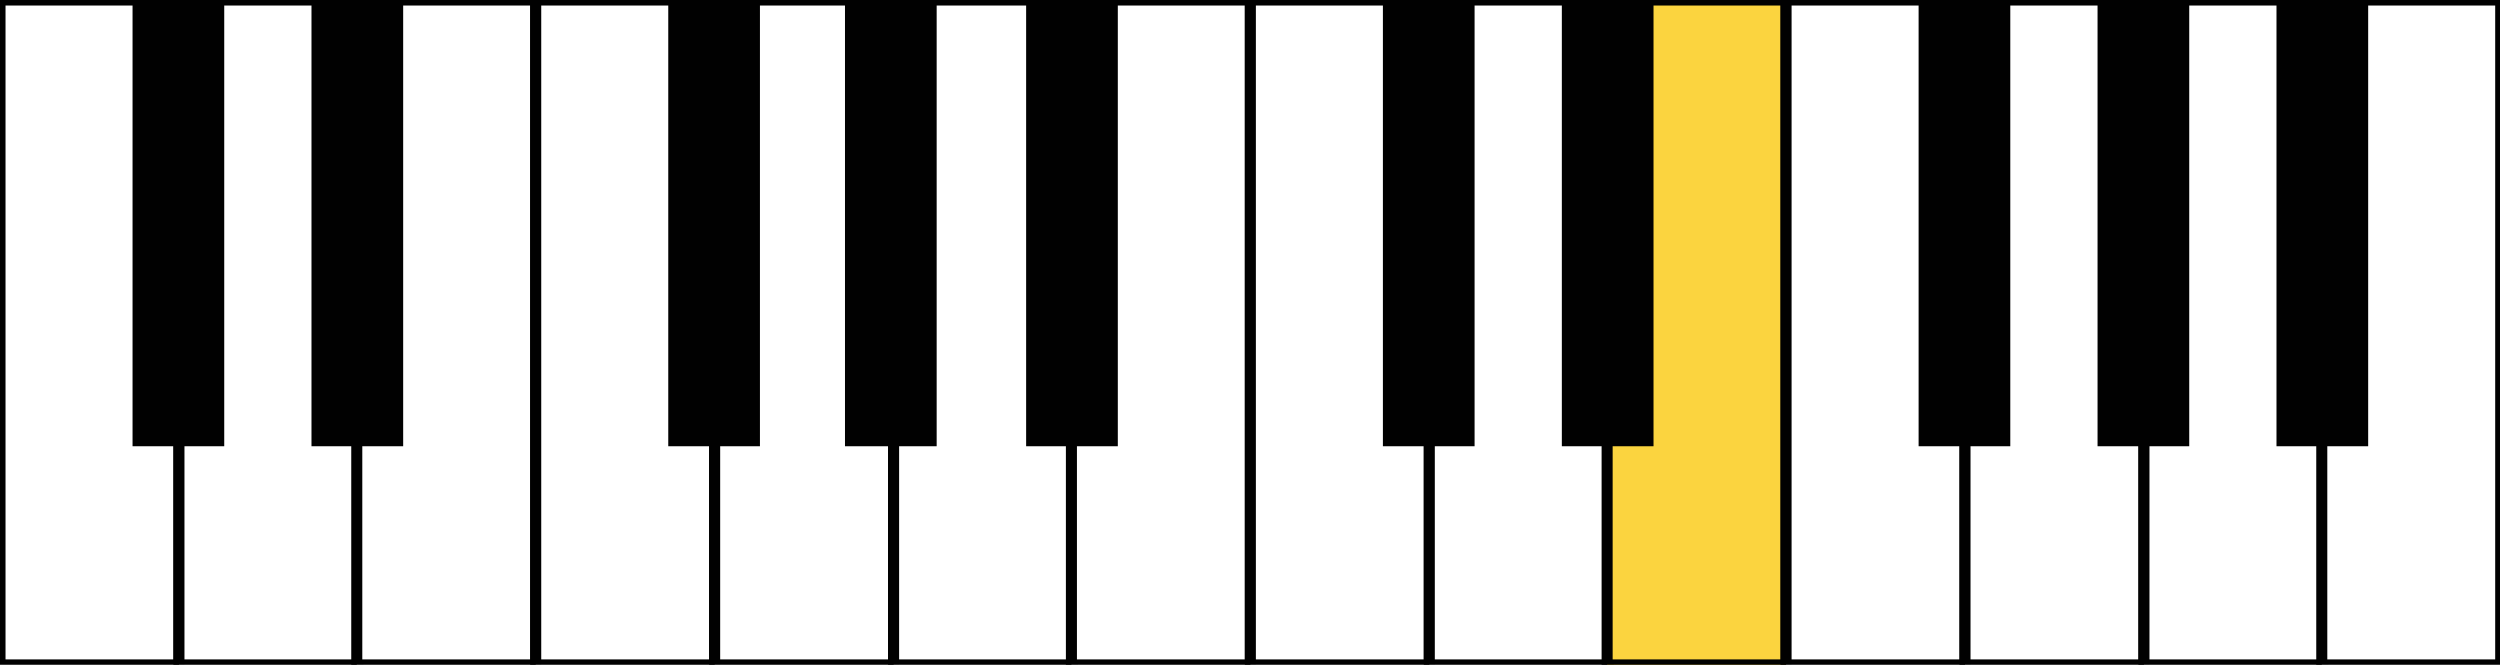 <svg xmlns="http://www.w3.org/2000/svg" width="175.184" height="46.582" viewBox="1.269 0.696 175.184 46.582"><rect x="1.269" y="0.696" width="175.184" height="46.582" fill="#808080" stroke="none"/><defs><style/></defs><g id="ID0.16787050105631351" transform="translate(.65) scale(.774)"><g id="ID0.43104934599250555"><g id="ID0.7900916617363691" stroke="#010101"><path id="ID0.8114587897434831" fill="#FFF" d="M126.8 149.9H143v60.2h-16.2v-60.2z" transform="translate(-126 -149)"/><path id="ID0.46980072651058435" fill="#FFF" d="M143 149.9h16.2v60.2H143v-60.2z" transform="translate(-126 -149)"/><path id="ID0.20858941739425063" fill="#FFF" d="M159.1 149.9h16.2v60.2h-16.2v-60.2z" transform="translate(-126 -149)"/><path id="ID0.16320018516853452" fill="#FFF" d="M175.3 149.9h16.2v60.2h-16.2v-60.2z" transform="translate(-126 -149)"/><path id="ID0.15105019183829427" fill="#FFF" d="M191.5 149.9h16.2v60.2h-16.2v-60.2z" transform="translate(-126 -149)"/><path id="ID0.567800638731569" fill="#FFF" d="M207.7 149.9h16.2v60.2h-16.2v-60.2z" transform="translate(-126 -149)"/><path id="ID0.9613261804915965" fill="#FFF" d="M223.8 149.9H240v60.2h-16.2v-60.2z" transform="translate(-126 -149)"/><path id="ID0.0464581367559731" fill="#FFF" d="M240 149.9h16.2v60.2H240v-60.2z" transform="translate(-126 -149)"/><path id="ID0.6082547027617693" fill="#FFF" d="M256.2 149.9h16.2v60.2h-16.2v-60.2z" transform="translate(-126 -149)"/><path id="ID0.5232797577045858" fill="#FBD43F" d="M272.3 149.9h16.2v60.2h-16.2v-60.2z" transform="translate(-126 -149)"/><path id="ID0.32484686467796564" fill="#FFF" d="M288.5 149.9h16.2v60.2h-16.2v-60.2z" transform="translate(-126 -149)"/><path id="ID0.8162111486308277" fill="#FFF" d="M304.7 149.9h16.2v60.2h-16.2v-60.2z" transform="translate(-126 -149)"/><path id="ID0.16932364366948605" fill="#FFF" d="M320.9 149.9h16.2v60.2h-16.2v-60.2z" transform="translate(-126 -149)"/><path id="ID0.4926524441689253" fill="#FFF" d="M337 149.9h16.2v60.2H337v-60.2z" transform="translate(-126 -149)"/></g><g id="ID0.860373720061034" fill="#010101"><path id="ID0.7259815195575356" d="M138.8 149.9h8.3v40.4h-8.3v-40.4z" transform="translate(-126 -149)"/><path id="ID0.023649102076888084" d="M155 149.9h8.3v40.4H155v-40.4z" transform="translate(-126 -149)"/><path id="ID0.44002401316538453" d="M187.3 149.9h8.3v40.4h-8.3v-40.4z" transform="translate(-126 -149)"/><path id="ID0.7576319496147335" d="M203.3 149.9h8.3v40.4h-8.3v-40.4z" transform="translate(-126 -149)"/><path id="ID0.8615642078220844" d="M219.7 149.9h8.3v40.4h-8.3v-40.4z" transform="translate(-126 -149)"/><path id="ID0.03337179543450475" d="M252 149.9h8.3v40.4H252v-40.4z" transform="translate(-126 -149)"/><path id="ID0.07775716530159116" d="M268.2 149.9h8.3v40.4h-8.3v-40.4z" transform="translate(-126 -149)"/><path id="ID0.9087489941157401" d="M300.5 149.9h8.3v40.4h-8.3v-40.4z" transform="translate(-126 -149)"/><path id="ID0.5818645157851279" d="M316.7 149.9h8.3v40.4h-8.3v-40.4z" transform="translate(-126 -149)"/><path id="ID0.5238553006201982" d="M332.9 149.9h8.3v40.4h-8.3v-40.4z" transform="translate(-126 -149)"/></g></g></g></svg>